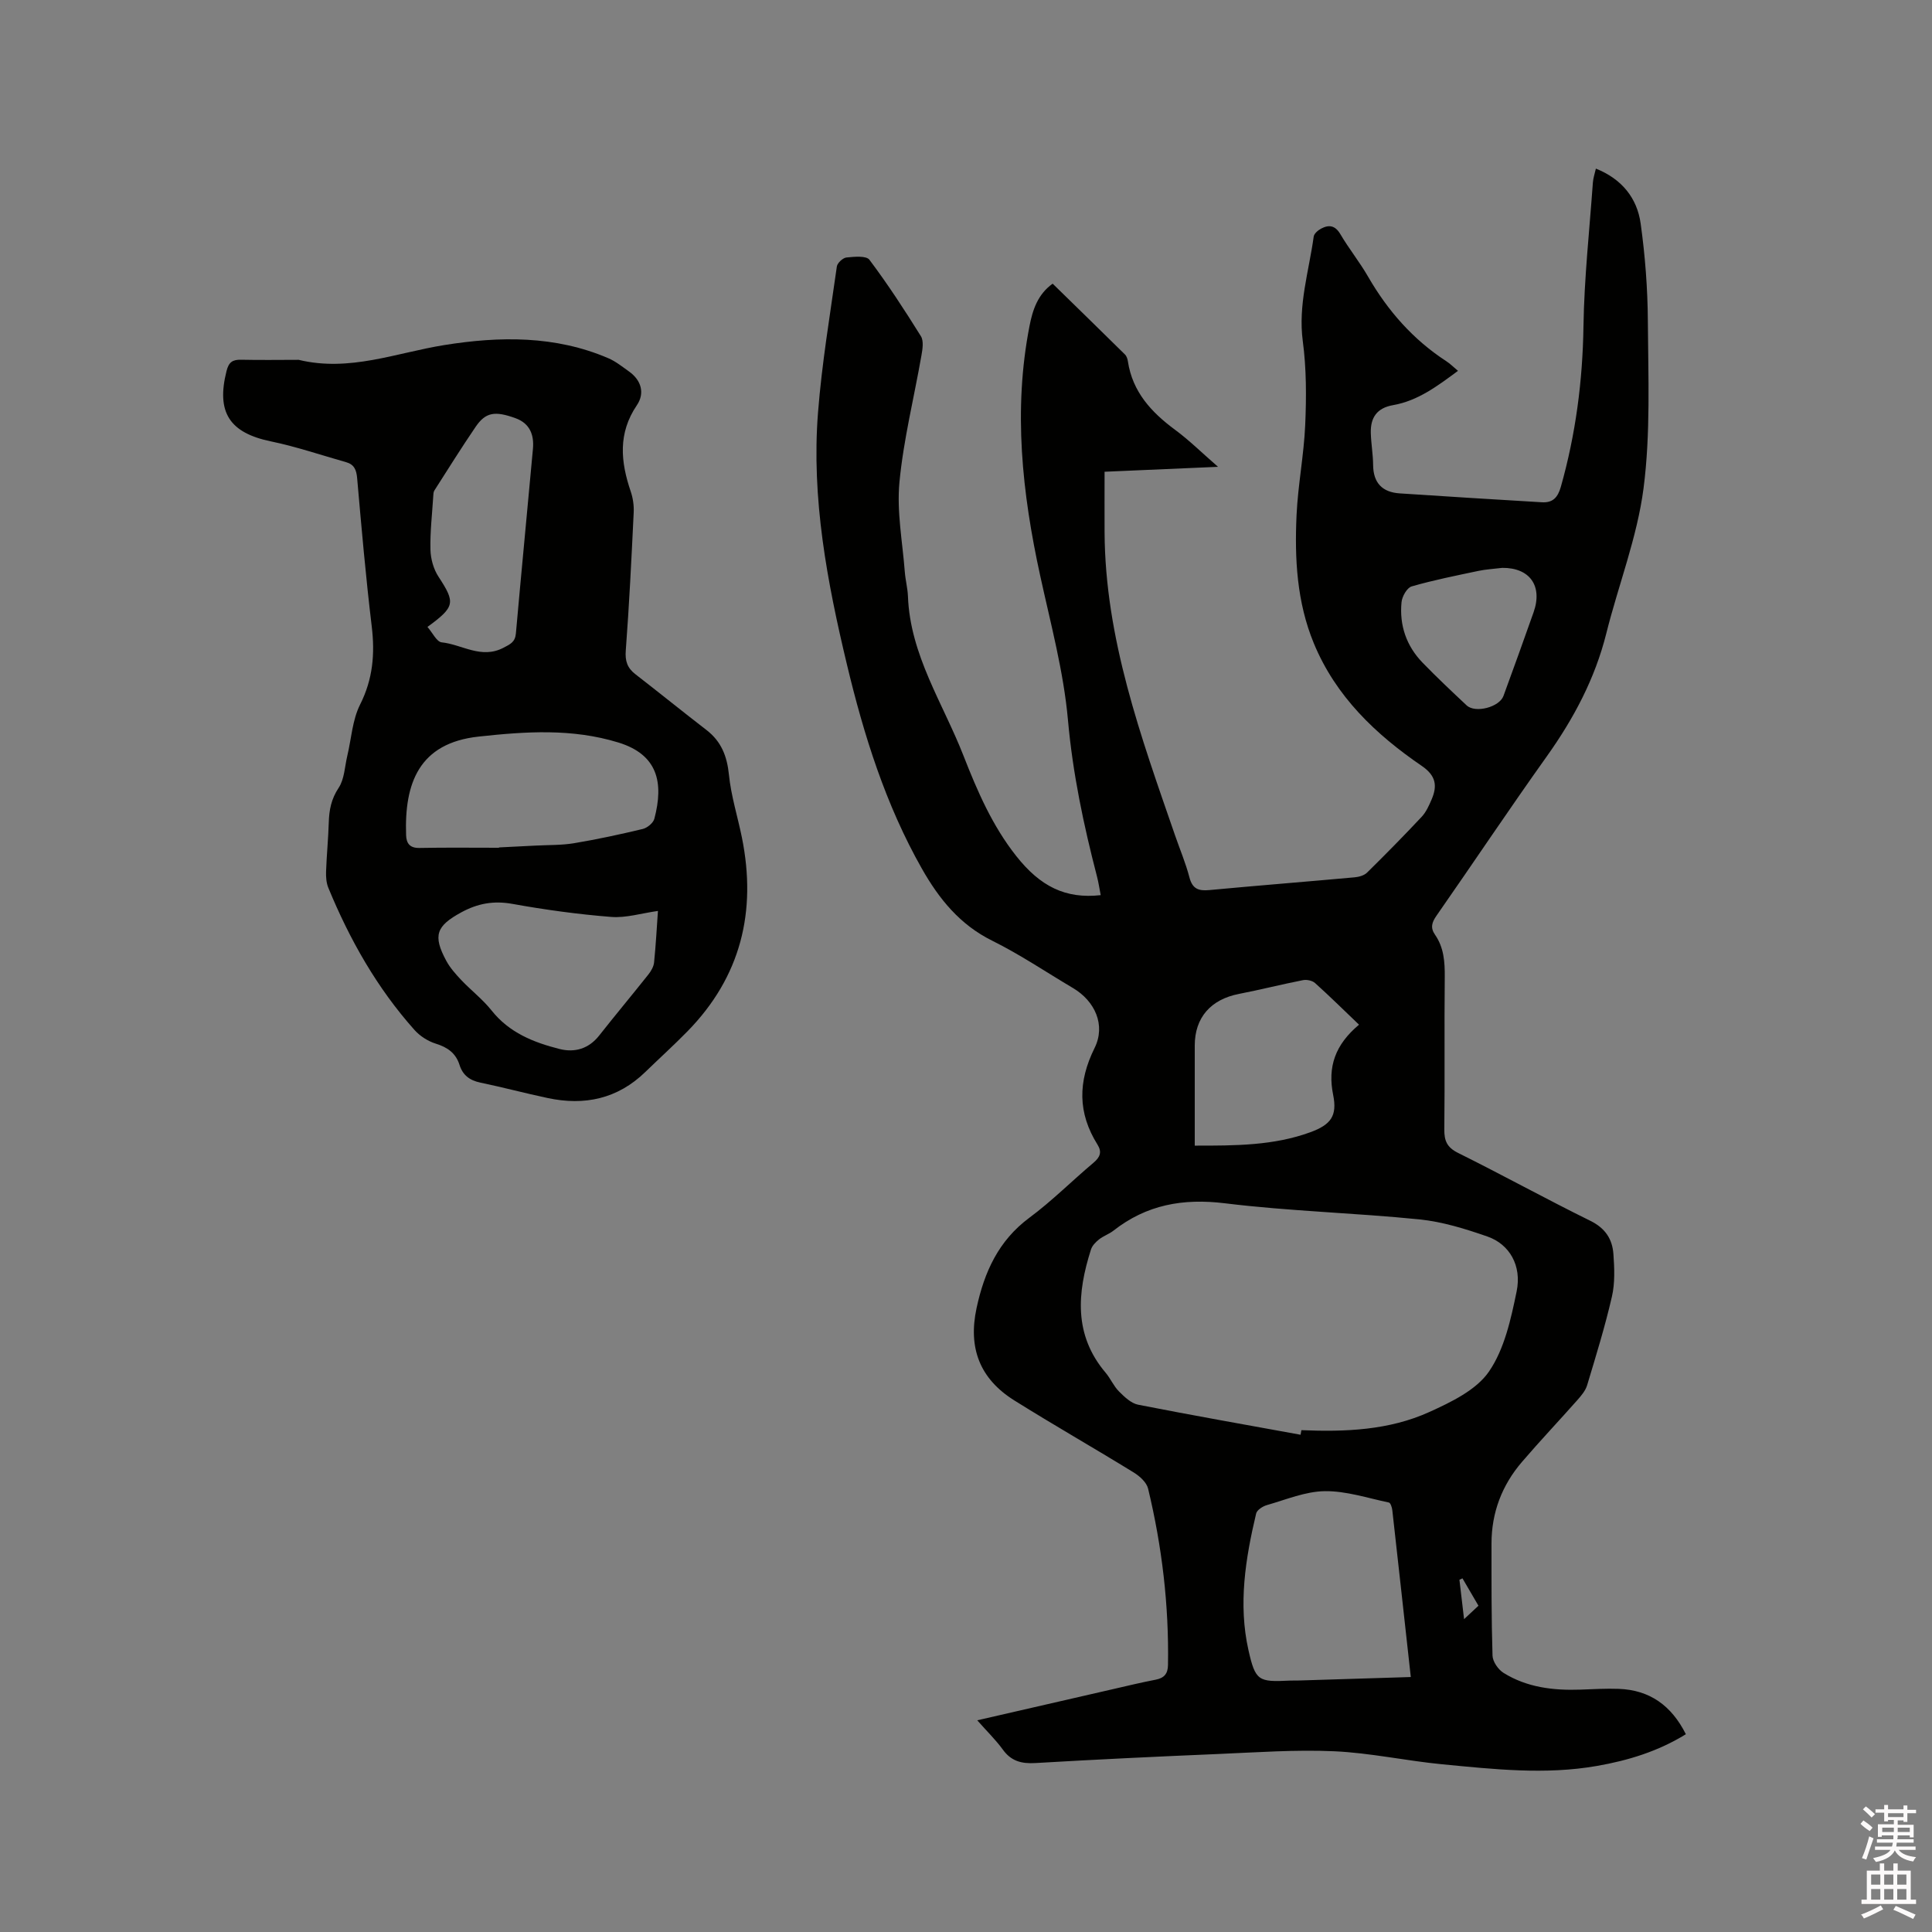 <svg enable-background="new 0 0 400 400" viewBox="0 0 400 400" xmlns="http://www.w3.org/2000/svg"><rect x="0" y="0" width="400" height="400" fill="#808080" stroke="none"/><path d="m385.2 377.6.6-.7c.6.4 1.3.9 1.9 1.5l-.6.7c-.8-.5-1.4-1-1.9-1.5zm.3 7.1c.6-1.4 1.1-2.9 1.5-4.5.3.1.6.3.9.4-.5 1.4-1 2.9-1.5 4.4zm.2-10.1.6-.6c.7.5 1.3 1.1 1.9 1.6l-.7.7c-.6-.6-1.2-1.2-1.8-1.7zm8.4-.8h.8v.9h1.8v.7h-1.8v1.8h-.8v-.3h-1.2v.9h3.3v2.6h-.8v-.4h-2.5c0 .3 0 .6-.1.8h3.4v.7h-3.5c0 .3-.1.6-.1.8h4v.7h-3.5c.7.9 1.9 1.3 3.6 1.5-.2.2-.4.5-.6.9-1.9-.3-3.2-1.1-3.8-2.3-.5 1.1-1.8 2-3.9 2.4-.2-.3-.4-.5-.6-.8 1.9-.4 3.1-.9 3.6-1.7h-3.2v-.7h3.5c.1-.2.1-.5.2-.8h-3.3v-.7h3.4c0-.2 0-.5 0-.8h-2.4v.3h-.8v-2.6h3.3v-.9h-1.2v.3h-.8v-1.8h-1.8v-.7h1.8v-.9h.8v.9h3.2zm-4.4 5.5h2.4c0-.3 0-.6 0-.9h-2.4zm1.2-3.1h3.2v-.8h-3.2zm4.4 2.2h-2.4v.9h2.5v-.9z" fill="#fcfafa"/><path d="m389.2 385.8h.9v1.5h1.9v-1.5h.9v1.5h2.7v6h1.1v.9h-11.3v-.9h1.1v-6h2.7zm.2 8.7.5.8c-1.2.6-2.5 1.3-4 1.9-.2-.3-.3-.6-.6-.8 1.6-.6 3-1.3 4.1-1.9zm-2-4.3h1.9v-2.1h-1.9zm0 3.1h1.9v-2.2h-1.9zm2.7-3.1h1.9v-2.1h-1.9zm0 3.1h1.9v-2.2h-1.9zm2.4 1.3c1.4.6 2.7 1.2 4.1 1.8l-.5.9c-1.5-.7-2.8-1.4-4.1-1.9zm2.2-6.5h-1.9v2.1h1.9zm-1.9 5.2h1.9v-2.2h-1.9z" fill="#fcfafa"/><g fill="#010100"><path d="m202.33 356.17c9.61-2.21 18.78-4.32 27.96-6.42 2.99-.69 5.98-1.41 8.99-1.99 1.76-.34 2.51-1.25 2.54-3.02.21-12.36-1.23-24.54-4.12-36.54-.31-1.29-1.73-2.57-2.96-3.33-8.2-5.05-16.58-9.82-24.74-14.93-7.17-4.49-9.59-10.88-7.81-19.13 1.6-7.43 4.52-13.94 10.93-18.69 4.67-3.46 8.81-7.63 13.27-11.38 1.36-1.15 1.81-2.21.83-3.77-4.1-6.55-4.06-13.01-.6-19.99 2.35-4.75.08-9.72-4.46-12.41-5.56-3.29-10.95-6.94-16.72-9.8-6.73-3.33-11.02-8.66-14.59-14.95-7.49-13.22-11.98-27.53-15.49-42.19-4.11-17.16-7.39-34.47-6-52.2.79-10.13 2.48-20.18 3.9-30.25.1-.73 1.24-1.79 1.99-1.87 1.6-.16 4.1-.41 4.76.48 3.81 5.07 7.29 10.42 10.65 15.81.61.98.35 2.66.12 3.96-1.53 8.76-3.72 17.46-4.56 26.28-.58 6.1.64 12.37 1.11 18.56.13 1.69.58 3.36.65 5.04.45 12.2 7.27 22.18 11.51 33.05 2.86 7.31 5.96 14.48 10.9 20.73 4.99 6.31 10.19 8.92 17.5 8.11-.26-1.3-.44-2.6-.77-3.86-2.77-10.66-5.02-21.33-6.01-32.39-.9-10.06-3.59-19.97-5.75-29.89-3.74-17.12-5.61-34.3-2.21-51.7.65-3.35 1.71-6.56 4.79-8.76 5.03 4.92 10.02 9.77 14.97 14.66.35.34.54.94.61 1.44.96 6.31 4.85 10.52 9.76 14.15 2.93 2.16 5.54 4.75 8.9 7.67-8.4.37-15.97.7-23.49 1.02 0 4.3-.02 8.39 0 12.47.1 22.04 7.53 42.39 14.59 62.81 1 2.9 2.21 5.75 2.98 8.71.62 2.39 1.9 2.83 4.12 2.62 10.02-.94 20.06-1.73 30.08-2.64.89-.08 1.97-.38 2.57-.97 3.85-3.79 7.64-7.64 11.33-11.58.91-.98 1.5-2.31 2.04-3.57 1.21-2.82.92-4.92-2.03-6.94-9.57-6.54-17.82-14.4-22.36-25.4-3.52-8.52-3.99-17.53-3.57-26.57.29-6.23 1.52-12.41 1.79-18.64.25-5.77.26-11.63-.5-17.33-1-7.5 1.27-14.48 2.26-21.67.09-.62.91-1.31 1.56-1.65 1.6-.84 2.88-.66 3.95 1.15 1.77 3.01 3.99 5.76 5.73 8.78 4.09 7.09 9.33 13.06 16.22 17.54.78.5 1.44 1.18 2.41 1.99-4.26 3.15-8.3 6.2-13.44 7.1-3.37.59-4.69 2.6-4.61 5.75.06 2.22.46 4.42.48 6.64.03 3.73 1.92 5.64 5.5 5.88 9.81.66 19.63 1.25 29.45 1.84 2.22.13 3.27-.95 3.91-3.18 3.08-10.88 4.52-21.91 4.69-33.24.15-9.94 1.24-19.86 1.95-29.79.07-.93.39-1.84.62-2.87 5.32 2.12 8.53 6.05 9.27 11.37.93 6.68 1.45 13.47 1.49 20.22.07 11.54.58 23.2-.89 34.58-1.32 10.18-5.2 20.01-7.71 30.05-2.35 9.4-6.77 17.68-12.36 25.52-7.75 10.87-15.16 21.98-22.79 32.92-.98 1.4-1.32 2.51-.31 3.96 1.84 2.65 2.04 5.64 2.01 8.78-.11 10.5.03 21-.09 31.49-.03 2.4.56 3.76 2.85 4.9 9.2 4.57 18.2 9.53 27.41 14.07 3.08 1.52 4.53 3.79 4.75 6.86.21 2.93.34 6-.31 8.82-1.42 6.18-3.3 12.26-5.13 18.34-.34 1.14-1.23 2.18-2.04 3.1-3.79 4.28-7.73 8.44-11.45 12.78-4.15 4.83-6.31 10.5-6.31 16.9 0 7.74-.03 15.48.21 23.21.04 1.24 1.17 2.88 2.28 3.57 4.84 3.02 10.3 3.66 15.9 3.47 2.65-.09 5.3-.26 7.94-.16 6.42.23 10.92 3.44 13.91 9.39-5.75 3.55-11.94 5.44-18.42 6.57-10.69 1.87-21.36.68-32-.34-7.48-.72-14.9-2.36-22.38-2.7-8.01-.36-16.08.23-24.11.57-12.6.53-25.19 1.13-37.77 1.87-2.9.17-5.05-.4-6.79-2.86-1.44-1.97-3.21-3.68-5.24-5.99zm66.94-59.12c.06-.32.11-.63.17-.95 9.07.38 18.15.03 26.51-3.77 4.52-2.05 9.7-4.54 12.33-8.37 3.2-4.66 4.54-10.85 5.72-16.57 1.11-5.36-1.48-9.79-6.04-11.38-4.57-1.59-9.33-3.07-14.11-3.55-13.38-1.35-26.88-1.69-40.22-3.33-8.7-1.07-16.25.29-23.11 5.67-.91.71-2.08 1.09-2.98 1.81-.69.55-1.42 1.29-1.67 2.1-2.85 8.94-3.61 17.66 3.04 25.5 1.02 1.21 1.66 2.77 2.76 3.87 1.13 1.13 2.51 2.46 3.97 2.75 11.18 2.2 22.41 4.17 33.63 6.22zm22.82 50.16c-1.31-11.84-2.55-23.2-3.83-34.56-.06-.56-.37-1.5-.71-1.57-4.41-.92-8.85-2.41-13.26-2.35-4.01.05-8.02 1.75-11.98 2.88-.87.25-2.07 1.01-2.24 1.75-2.21 9.32-3.73 18.75-1.59 28.28 1.44 6.4 2.07 6.63 8.56 6.31.63-.03 1.27 0 1.91-.02 7.59-.24 15.19-.48 23.14-.72zm-10.72-135.06c-3.26-3.12-6.12-5.94-9.1-8.62-.57-.51-1.72-.76-2.5-.6-4.44.87-8.83 1.99-13.26 2.85-5.85 1.14-9.15 4.91-9.15 10.69v9.84 10.88c8.41.01 16.34 0 23.92-2.77 4.26-1.56 5.61-3.38 4.74-7.71-1.18-5.82.39-10.4 5.35-14.56zm29.66-94.58c-1.8.22-3.4.3-4.95.63-4.63.98-9.28 1.9-13.81 3.21-.97.28-1.99 2.09-2.1 3.28-.46 4.76 1 9.04 4.35 12.5 2.95 3.04 6.04 5.95 9.13 8.85 1.8 1.68 6.78.37 7.63-1.96 2.1-5.76 4.2-11.52 6.23-17.31 1.94-5.5-.83-9.25-6.48-9.2zm-4.93 214.88c-1.23-2.12-2.27-3.89-3.31-5.67-.21.1-.42.2-.63.29.3 2.52.6 5.04.96 8.16 1.32-1.22 2.14-1.99 2.98-2.78z"/><path d="m61.83 74.5c10.55 2.55 20.19-1.46 30.17-3.06 11.42-1.83 22.98-2 33.98 2.74 1.53.66 2.88 1.76 4.26 2.74 2.57 1.83 3.28 4.52 1.62 6.97-3.95 5.82-3.37 11.7-1.28 17.85.47 1.37.69 2.92.62 4.36-.46 9.53-.92 19.06-1.64 28.57-.17 2.19.32 3.62 1.98 4.91 4.94 3.83 9.8 7.76 14.75 11.58 3.06 2.37 4.24 5.41 4.63 9.25.44 4.39 1.81 8.67 2.69 13.02 3.08 15.29-.22 28.81-11.29 40.11-2.82 2.88-5.81 5.58-8.7 8.39-5.75 5.59-12.61 7.04-20.26 5.4-4.66-.99-9.26-2.22-13.92-3.19-2.2-.46-3.63-1.54-4.3-3.66-.77-2.44-2.48-3.65-4.91-4.4-1.61-.5-3.27-1.56-4.4-2.82-7.77-8.7-13.44-18.73-17.86-29.47-.42-1.03-.5-2.26-.46-3.39.12-3.39.46-6.77.56-10.16.08-2.57.52-4.83 2.04-7.12 1.2-1.81 1.26-4.38 1.79-6.62.85-3.56 1.05-7.44 2.65-10.62 2.66-5.28 3.1-10.51 2.41-16.22-1.23-10.2-2.12-20.45-3.02-30.69-.15-1.71-.63-2.82-2.28-3.28-5.17-1.46-10.29-3.21-15.54-4.3-8.6-1.77-11.38-6.01-9.22-14.57.46-1.84 1.24-2.38 3.02-2.34 4.01.09 8.03.02 11.91.02zm41.48 101.02c0-.02 0-.05 0-.07 2.54-.13 5.07-.24 7.61-.38 2.64-.14 5.32-.06 7.92-.49 4.78-.8 9.52-1.82 14.23-2.95.95-.23 2.18-1.24 2.41-2.13 1.97-7.47.72-13.27-7.48-15.78-9.58-2.93-19.14-2.28-28.89-1.22-12.37 1.34-15.41 9.65-15.03 20.44.06 1.66.76 2.65 2.74 2.62 5.49-.11 10.99-.04 16.49-.04zm32.91 13.08c-3.43.48-6.6 1.48-9.67 1.24-6.85-.54-13.69-1.48-20.46-2.7-3.89-.7-7.19-.1-10.6 1.76-5.15 2.81-5.93 4.76-3.09 10.03.79 1.46 1.95 2.76 3.1 3.98 2.04 2.15 4.44 3.99 6.27 6.29 3.65 4.61 8.7 6.62 14.07 7.98 3.17.8 6.05-.04 8.22-2.79 3.34-4.24 6.81-8.39 10.17-12.62.56-.71 1.1-1.63 1.19-2.5.37-3.67.57-7.37.8-10.67zm-47.72-58.8c1.07 1.22 1.91 3.08 2.94 3.19 4.23.44 8.18 3.52 12.78 1.13 1.46-.76 2.43-1.19 2.59-2.97 1.13-12.75 2.37-25.49 3.53-38.23.26-2.88-.63-5.25-3.59-6.33-4.32-1.57-6.22-1.24-8.29 1.8-2.94 4.32-5.71 8.75-8.52 13.15-.21.32-.22.8-.24 1.21-.23 3.69-.67 7.39-.58 11.07.05 1.9.64 4.03 1.68 5.6 3.49 5.36 3.46 6.17-2.3 10.38z"/></g></svg>